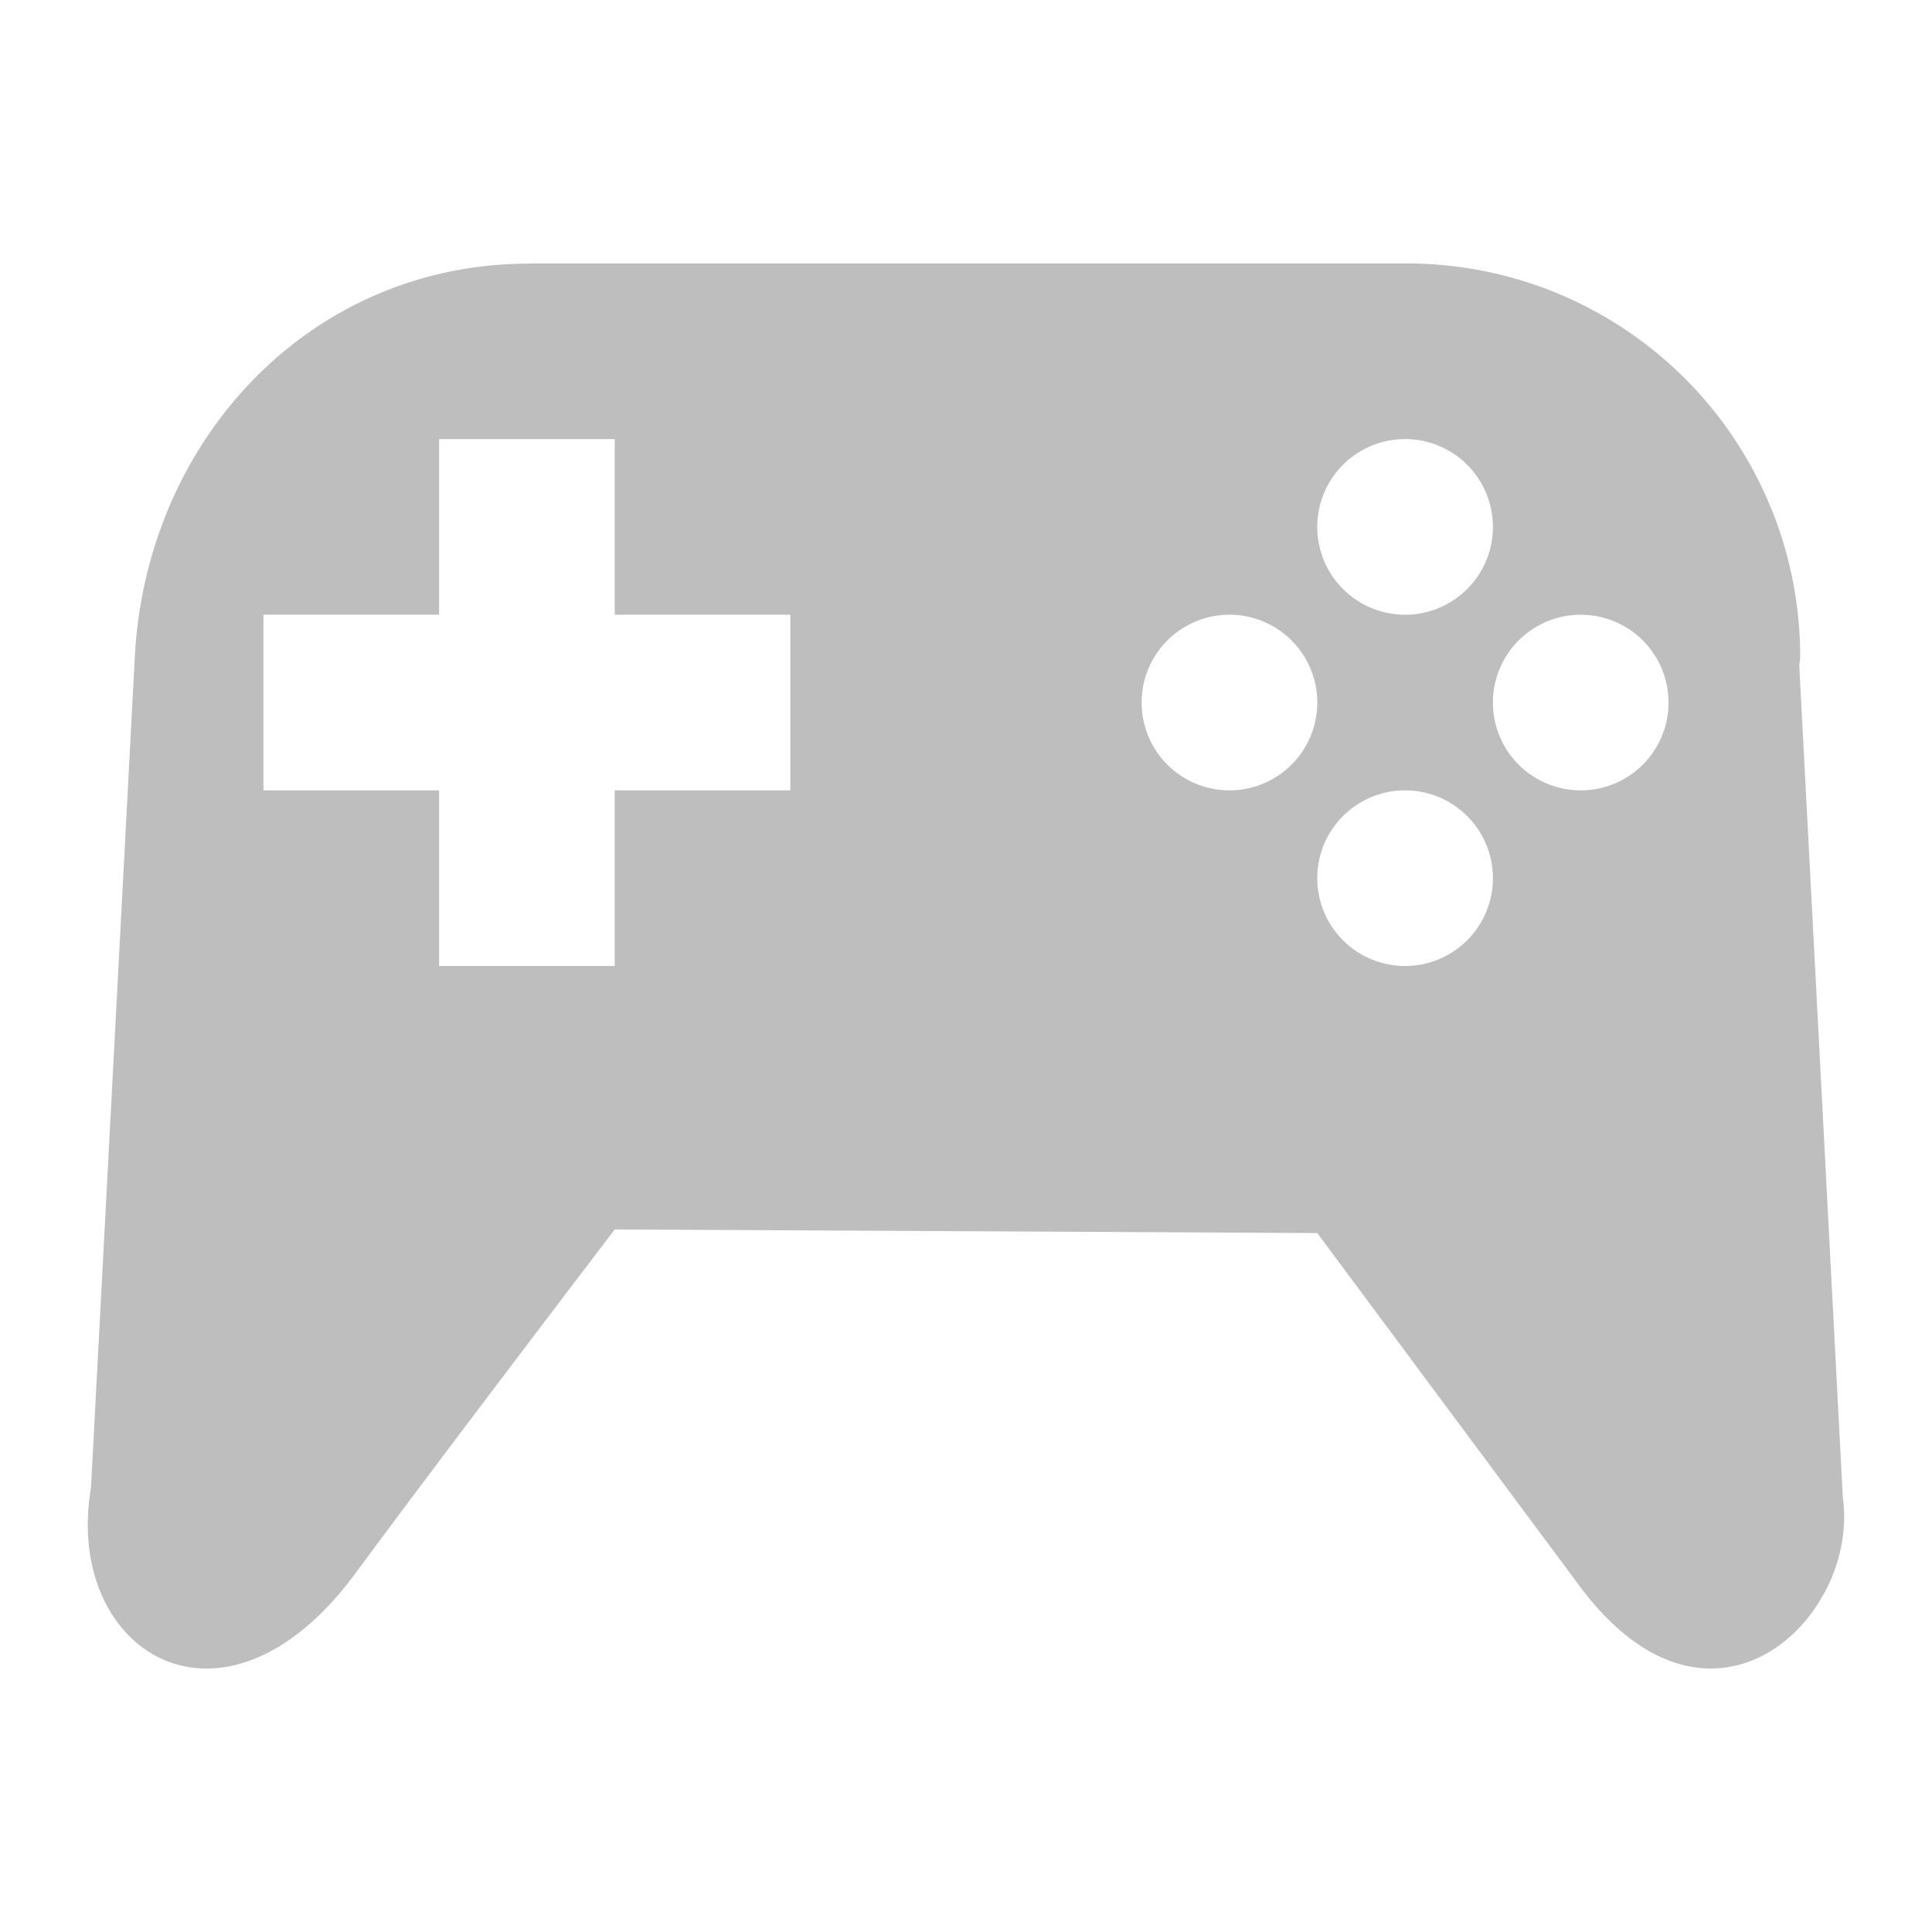 <svg xmlns="http://www.w3.org/2000/svg" width="22" height="22"><defs><style id="current-color-scheme" type="text/css"></style></defs><path d="M6.025 3v.002c-2.489 0-4.36 2.001-4.49 4.48l-.499 9.461c-.315 1.85 1.483 3.018 2.995.995C4.973 16.658 7 14 7 14l8 .041 2.989 4.022c1.499 2.012 3.187.357 2.996-1.004l-.496-9.475c0-.035.01-.067.01-.102A4.477 4.477 0 0 0 16.009 3zM5 5h2v2h2v2H7v2H5V9H3V7h2zm11 0a1 1 0 0 1 1 1 1 1 0 0 1-1 1 1 1 0 0 1-1-1 1 1 0 0 1 1-1zm-2 2a1 1 0 0 1 1 1 1 1 0 0 1-1 1 1 1 0 0 1-1-1 1 1 0 0 1 1-1zm4 0a1 1 0 0 1 1 1 1 1 0 0 1-1 1 1 1 0 0 1-1-1 1 1 0 0 1 1-1zm-2 2a1 1 0 0 1 1 1 1 1 0 0 1-1 1 1 1 0 0 1-1-1 1 1 0 0 1 1-1z" fill="currentColor" color="#bebebe"/></svg>